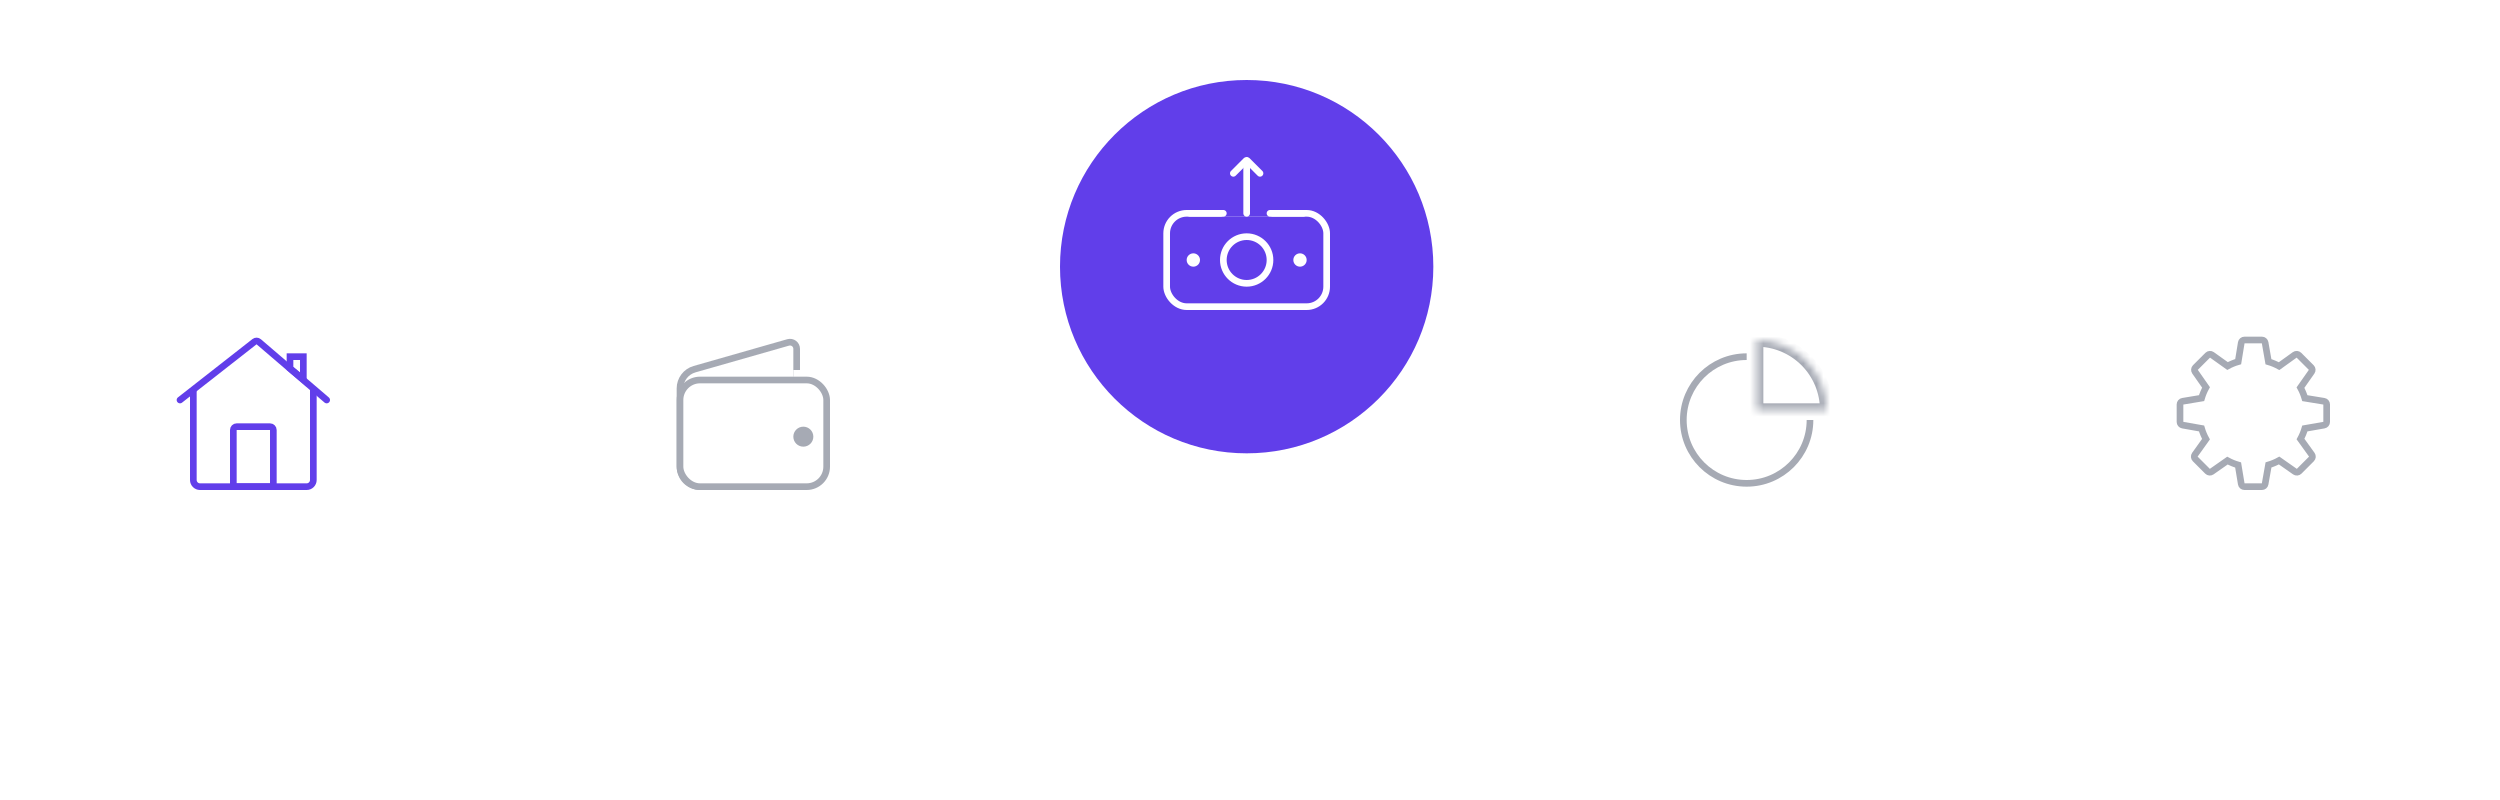 <svg width="375" height="120" viewBox="0 0 375 120" fill="none" xmlns="http://www.w3.org/2000/svg">
<g filter="url(#filter0_d_0_294)">
<path fill-rule="evenodd" clip-rule="evenodd" d="M375 120H0V36H143C147.418 36 150.908 39.627 151.878 43.938C155.493 60.001 169.845 72 187 72C204.155 72 218.507 60.001 222.122 43.938C223.092 39.627 226.582 36 231 36H375V120Z" fill="white"/>
</g>
<g filter="url(#filter1_d_0_294)">
<circle cx="187" cy="36" r="28" fill="#613EEA"/>
</g>
<rect x="175" y="32" width="24" height="14" rx="3" stroke="white"/>
<line x1="183.5" y1="32" x2="190.5" y2="32" stroke="#613EEA" stroke-linecap="round"/>
<line x1="178.5" y1="32" x2="183.5" y2="32" stroke="white" stroke-linecap="round"/>
<line x1="190.5" y1="32" x2="195.5" y2="32" stroke="white" stroke-linecap="round"/>
<path d="M187 32L187 25" stroke="white" stroke-linecap="round"/>
<path d="M185 26L186.929 24.071C186.968 24.032 187.032 24.032 187.071 24.071L189 26" stroke="white" stroke-linecap="round"/>
<circle cx="187" cy="39" r="3.5" stroke="white"/>
<circle cx="179" cy="39" r="1" fill="white"/>
<circle cx="195" cy="39" r="1" fill="white"/>
<path d="M336.354 51.114C336.44 51.04 336.55 51 336.663 51H339.294C339.407 51 339.516 51.039 339.602 51.112C339.688 51.184 339.746 51.285 339.766 51.396L340.266 54.258C340.827 54.423 341.359 54.647 341.861 54.922L344.216 53.229C344.308 53.162 344.421 53.131 344.534 53.14C344.647 53.149 344.753 53.198 344.834 53.278L346.694 55.138C346.774 55.218 346.823 55.323 346.833 55.435C346.842 55.547 346.812 55.659 346.748 55.751L345.07 58.141C345.342 58.64 345.562 59.168 345.726 59.723L348.599 60.193C348.711 60.211 348.813 60.268 348.886 60.355C348.96 60.441 349 60.551 349 60.664V63.295C349 63.407 348.961 63.516 348.888 63.602C348.816 63.689 348.716 63.747 348.605 63.766L345.727 64.271C345.564 64.826 345.345 65.355 345.073 65.854L346.774 68.216C346.84 68.308 346.872 68.42 346.863 68.533C346.853 68.646 346.804 68.753 346.724 68.833L344.864 70.695C344.785 70.774 344.68 70.823 344.568 70.833C344.456 70.843 344.344 70.812 344.252 70.748L341.866 69.074C341.364 69.351 340.832 69.575 340.273 69.742L339.766 72.605C339.746 72.716 339.688 72.816 339.602 72.888C339.515 72.961 339.406 73 339.294 73H336.663C336.55 73 336.44 72.96 336.354 72.887C336.268 72.813 336.21 72.712 336.191 72.6L335.718 69.748C335.156 69.584 334.622 69.363 334.118 69.088L331.748 70.747C331.655 70.811 331.544 70.841 331.432 70.831C331.32 70.821 331.215 70.772 331.136 70.693L329.276 68.832C329.196 68.752 329.147 68.646 329.138 68.534C329.129 68.421 329.16 68.308 329.225 68.216L330.899 65.875C330.621 65.368 330.398 64.832 330.232 64.268L327.394 63.766C327.284 63.746 327.183 63.688 327.111 63.601C327.039 63.515 327 63.406 327 63.294V60.663C327 60.55 327.04 60.441 327.113 60.354C327.186 60.268 327.287 60.21 327.399 60.192L330.235 59.72C330.402 59.155 330.626 58.619 330.904 58.113L329.25 55.748C329.186 55.656 329.156 55.544 329.166 55.432C329.175 55.32 329.224 55.215 329.304 55.135L331.165 53.276C331.245 53.197 331.35 53.148 331.463 53.139C331.576 53.129 331.688 53.16 331.78 53.226L334.131 54.905C334.633 54.631 335.167 54.411 335.726 54.249L336.191 51.401C336.21 51.289 336.267 51.187 336.354 51.114Z" stroke="#A6AAB4"/>
<circle cx="10" cy="10" r="9.5" transform="matrix(-1 0 0 1 272 53)" fill="white" stroke="#A6AAB4"/>
<path d="M274 63C274 61.424 273.69 59.864 273.087 58.408C272.483 56.952 271.6 55.629 270.485 54.515C269.371 53.4 268.048 52.517 266.592 51.913C265.136 51.31 263.576 51 262 51L262 63L274 63Z" fill="white"/>
<mask id="path-15-inside-1_0_294" fill="white">
<path d="M274 61.5C274 60.121 273.728 58.756 273.201 57.482C272.673 56.208 271.9 55.05 270.925 54.075C269.95 53.1 268.792 52.327 267.518 51.799C266.244 51.272 264.879 51 263.5 51L263.5 61.5L274 61.5Z"/>
</mask>
<path d="M274 61.5C274 60.121 273.728 58.756 273.201 57.482C272.673 56.208 271.9 55.05 270.925 54.075C269.95 53.1 268.792 52.327 267.518 51.799C266.244 51.272 264.879 51 263.5 51L263.5 61.5L274 61.5Z" fill="white" stroke="#A6AAB4" stroke-width="2" mask="url(#path-15-inside-1_0_294)"/>
<path d="M102 58.263C102 56.923 102.888 55.746 104.176 55.378L118.225 51.364C118.864 51.182 119.5 51.661 119.5 52.326V70C119.5 71.657 118.157 73 116.5 73H105C103.343 73 102 71.657 102 70V58.263Z" fill="white" stroke="#A6AAB4"/>
<rect x="102" y="57" width="22" height="16" rx="3" fill="white" stroke="#A6AAB4"/>
<circle cx="120.5" cy="65.5" r="1.5" fill="#A6AAB4"/>
<rect x="119" y="55.5" width="1" height="1" fill="white"/>
<path d="M29 58.5V72C29 72.552 29.448 73 30 73H46C46.552 73 47 72.552 47 72V58.5" stroke="#613EEA"/>
<path d="M49 60L38.811 51.267C38.63 51.111 38.365 51.106 38.177 51.252L27 60" stroke="#613EEA" stroke-linecap="round"/>
<path d="M43.5 53.5H45.5V56.932L43.5 55.266V53.5Z" stroke="#613EEA"/>
<path d="M35 64.5C35 64.224 35.224 64 35.5 64H40.5C40.776 64 41 64.224 41 64.5V73H35V64.5Z" stroke="#613EEA"/>
<defs>
<filter id="filter0_d_0_294" x="-14" y="18" width="403" height="112" filterUnits="userSpaceOnUse" color-interpolation-filters="sRGB">
<feFlood flood-opacity="0" result="BackgroundImageFix"/>
<feColorMatrix in="SourceAlpha" type="matrix" values="0 0 0 0 0 0 0 0 0 0 0 0 0 0 0 0 0 0 127 0" result="hardAlpha"/>
<feOffset dy="-4"/>
<feGaussianBlur stdDeviation="7"/>
<feColorMatrix type="matrix" values="0 0 0 0 0 0 0 0 0 0 0 0 0 0 0 0 0 0 0.06 0"/>
<feBlend mode="normal" in2="BackgroundImageFix" result="effect1_dropShadow_0_294"/>
<feBlend mode="normal" in="SourceGraphic" in2="effect1_dropShadow_0_294" result="shape"/>
</filter>
<filter id="filter1_d_0_294" x="147" y="0" width="80" height="80" filterUnits="userSpaceOnUse" color-interpolation-filters="sRGB">
<feFlood flood-opacity="0" result="BackgroundImageFix"/>
<feColorMatrix in="SourceAlpha" type="matrix" values="0 0 0 0 0 0 0 0 0 0 0 0 0 0 0 0 0 0 127 0" result="hardAlpha"/>
<feOffset dy="4"/>
<feGaussianBlur stdDeviation="6"/>
<feColorMatrix type="matrix" values="0 0 0 0 0.38 0 0 0 0 0.243 0 0 0 0 0.918 0 0 0 0.5 0"/>
<feBlend mode="normal" in2="BackgroundImageFix" result="effect1_dropShadow_0_294"/>
<feBlend mode="normal" in="SourceGraphic" in2="effect1_dropShadow_0_294" result="shape"/>
</filter>
</defs>
</svg>
